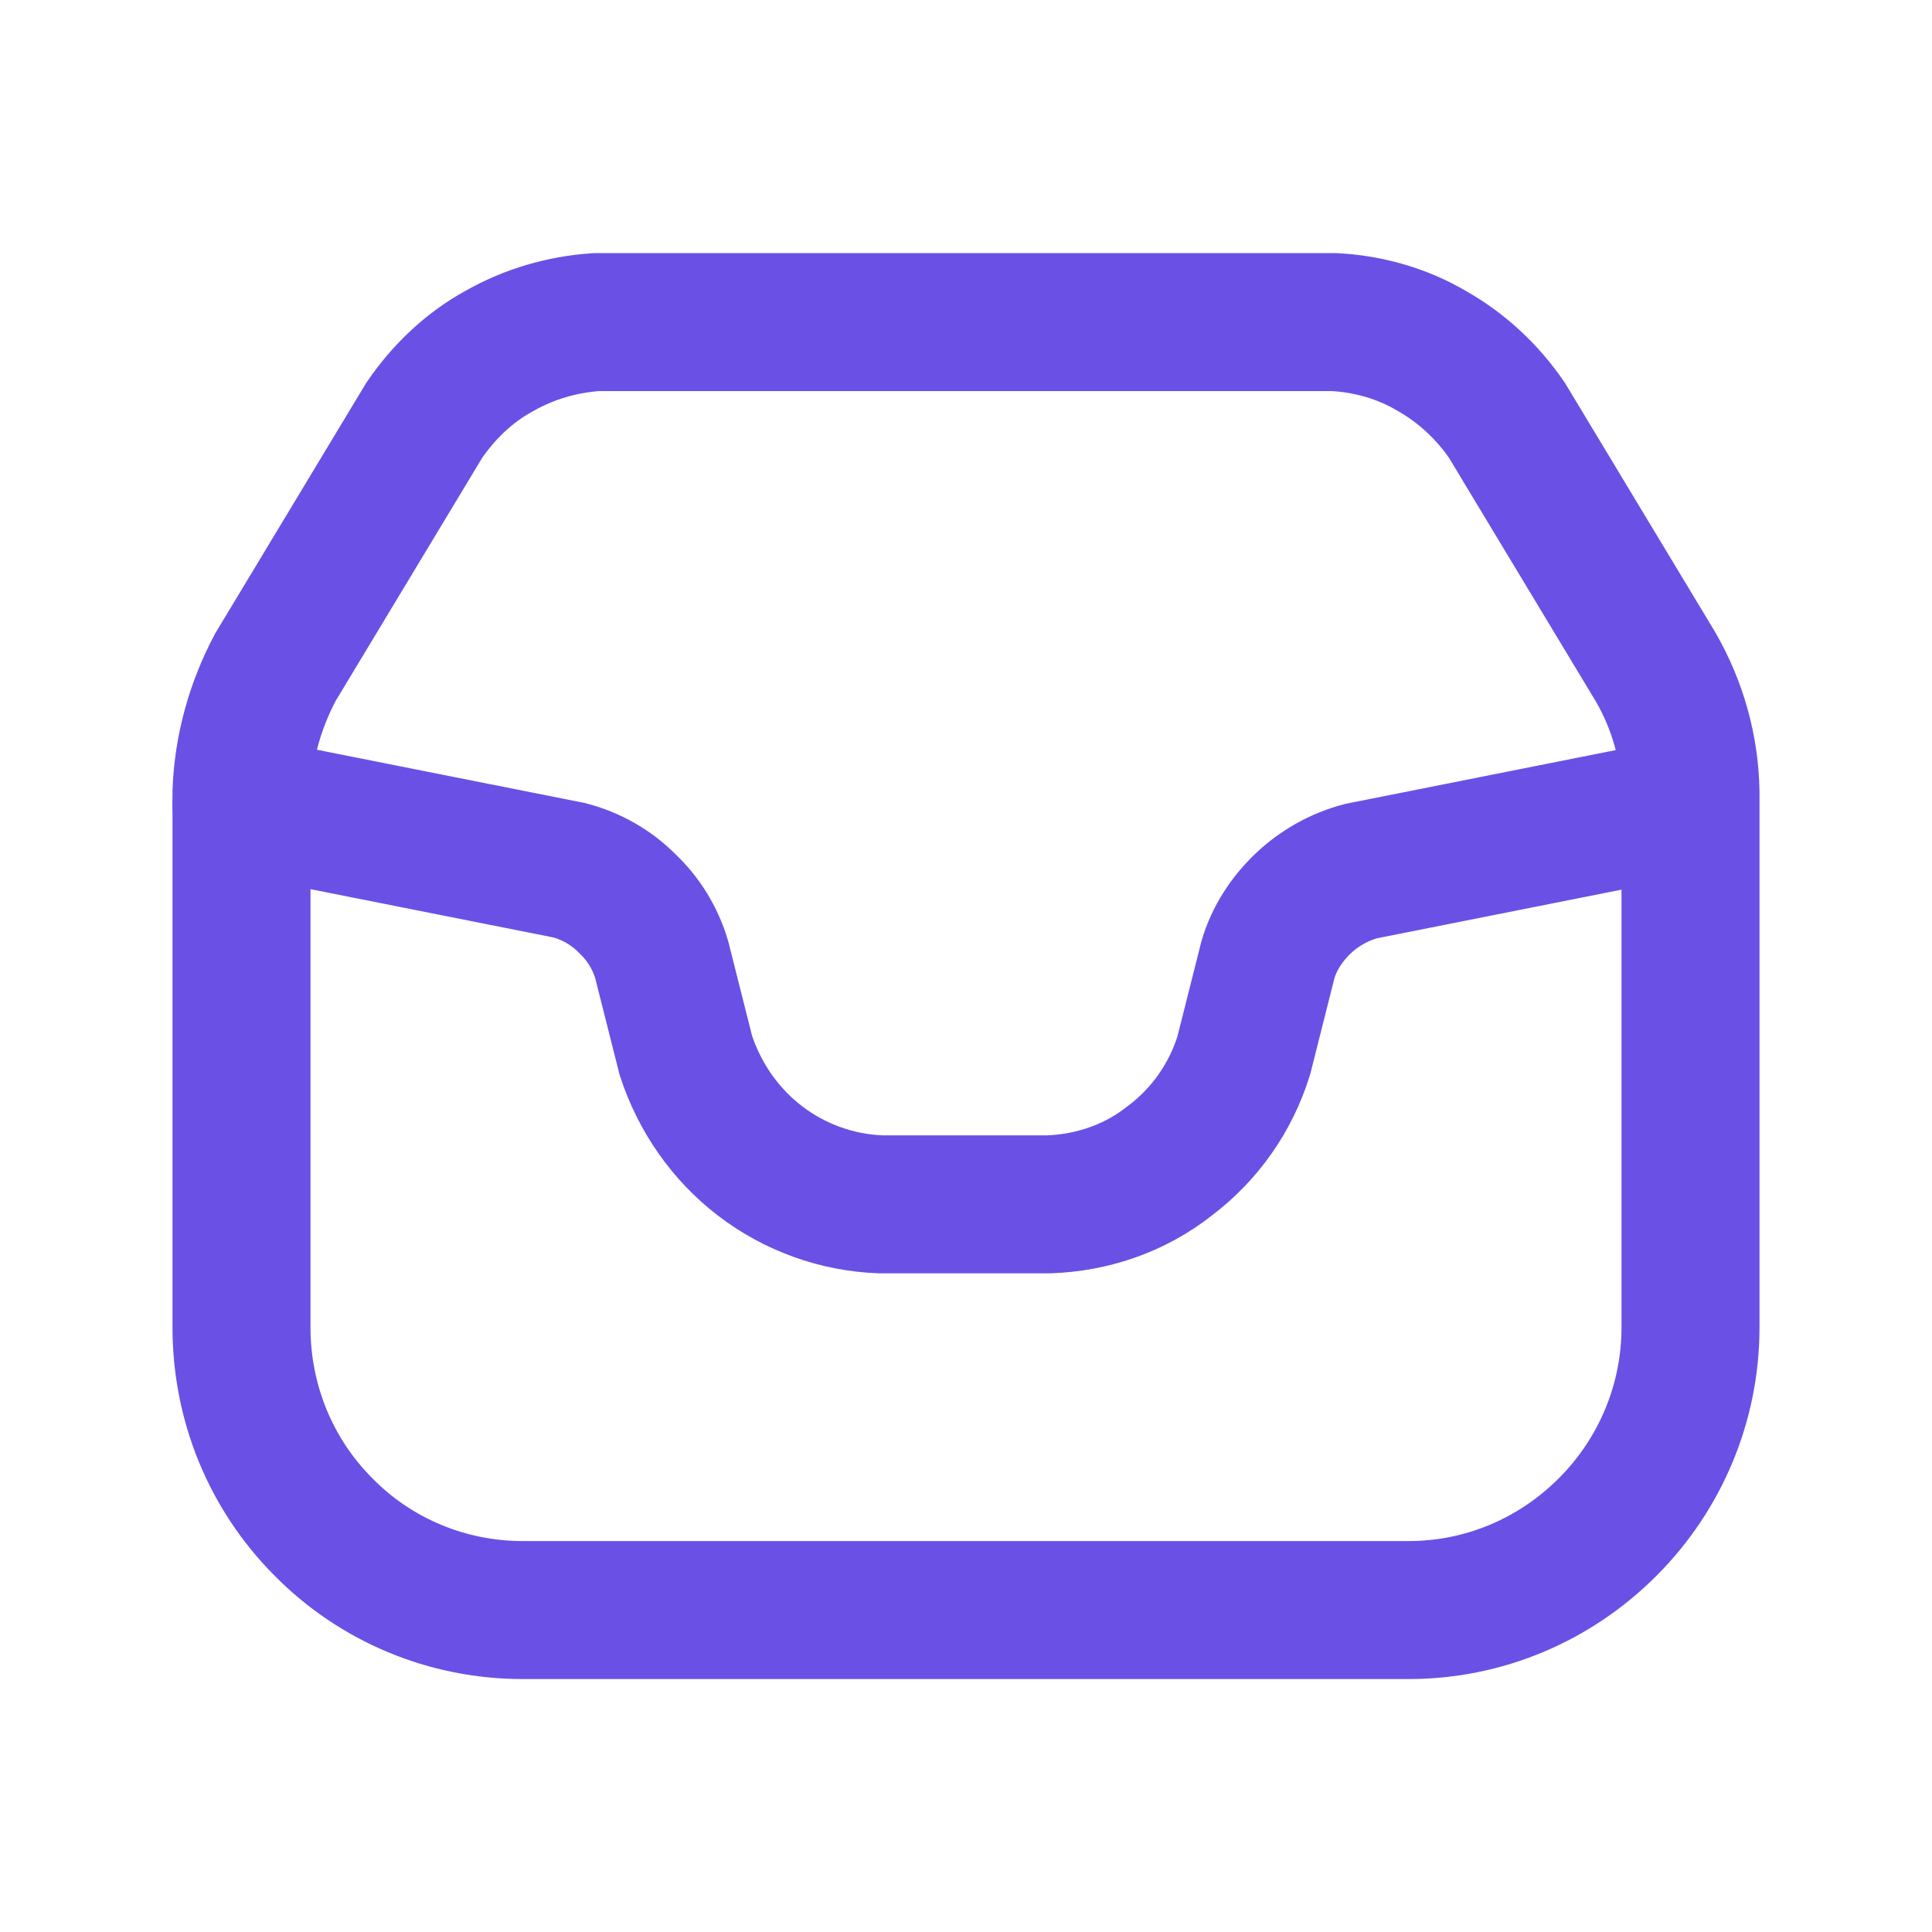 <svg width="14" height="14" viewBox="0 0 14 14" fill="none" xmlns="http://www.w3.org/2000/svg">
<g clip-path="url(#clip0_2193_37303)">
<path d="M10.203 11.667H3.786C3.243 11.667 2.724 11.451 2.345 11.066C1.96 10.681 1.75 10.162 1.75 9.62V5.735C1.762 5.42 1.849 5.111 1.995 4.836L3.074 3.046C3.214 2.841 3.395 2.666 3.617 2.544C3.833 2.421 4.072 2.351 4.322 2.334H9.666C9.911 2.346 10.162 2.416 10.377 2.544C10.593 2.666 10.78 2.841 10.92 3.046L11.999 4.836C12.157 5.111 12.244 5.42 12.25 5.735V9.62C12.25 10.162 12.034 10.681 11.649 11.066C11.264 11.451 10.751 11.667 10.208 11.667H10.203Z" stroke="#6B50E6" stroke-miterlimit="10" stroke-linecap="round"/>
<path d="M1.75 5.834L4.124 6.306C4.282 6.347 4.428 6.429 4.544 6.546C4.661 6.656 4.748 6.796 4.795 6.954L4.97 7.648C5.069 7.951 5.256 8.22 5.507 8.412C5.758 8.605 6.067 8.716 6.382 8.727H7.601C7.916 8.716 8.225 8.611 8.476 8.412C8.732 8.22 8.919 7.951 9.013 7.648L9.188 6.954C9.234 6.796 9.328 6.656 9.444 6.546C9.561 6.435 9.707 6.353 9.864 6.312L12.238 5.84" stroke="#6B50E6" stroke-miterlimit="10" stroke-linecap="round"/>
</g>
<defs>
<clipPath id="clip0_2193_37303">
<rect width="14" height="14" fill="white"/>
</clipPath>
</defs>
</svg>
